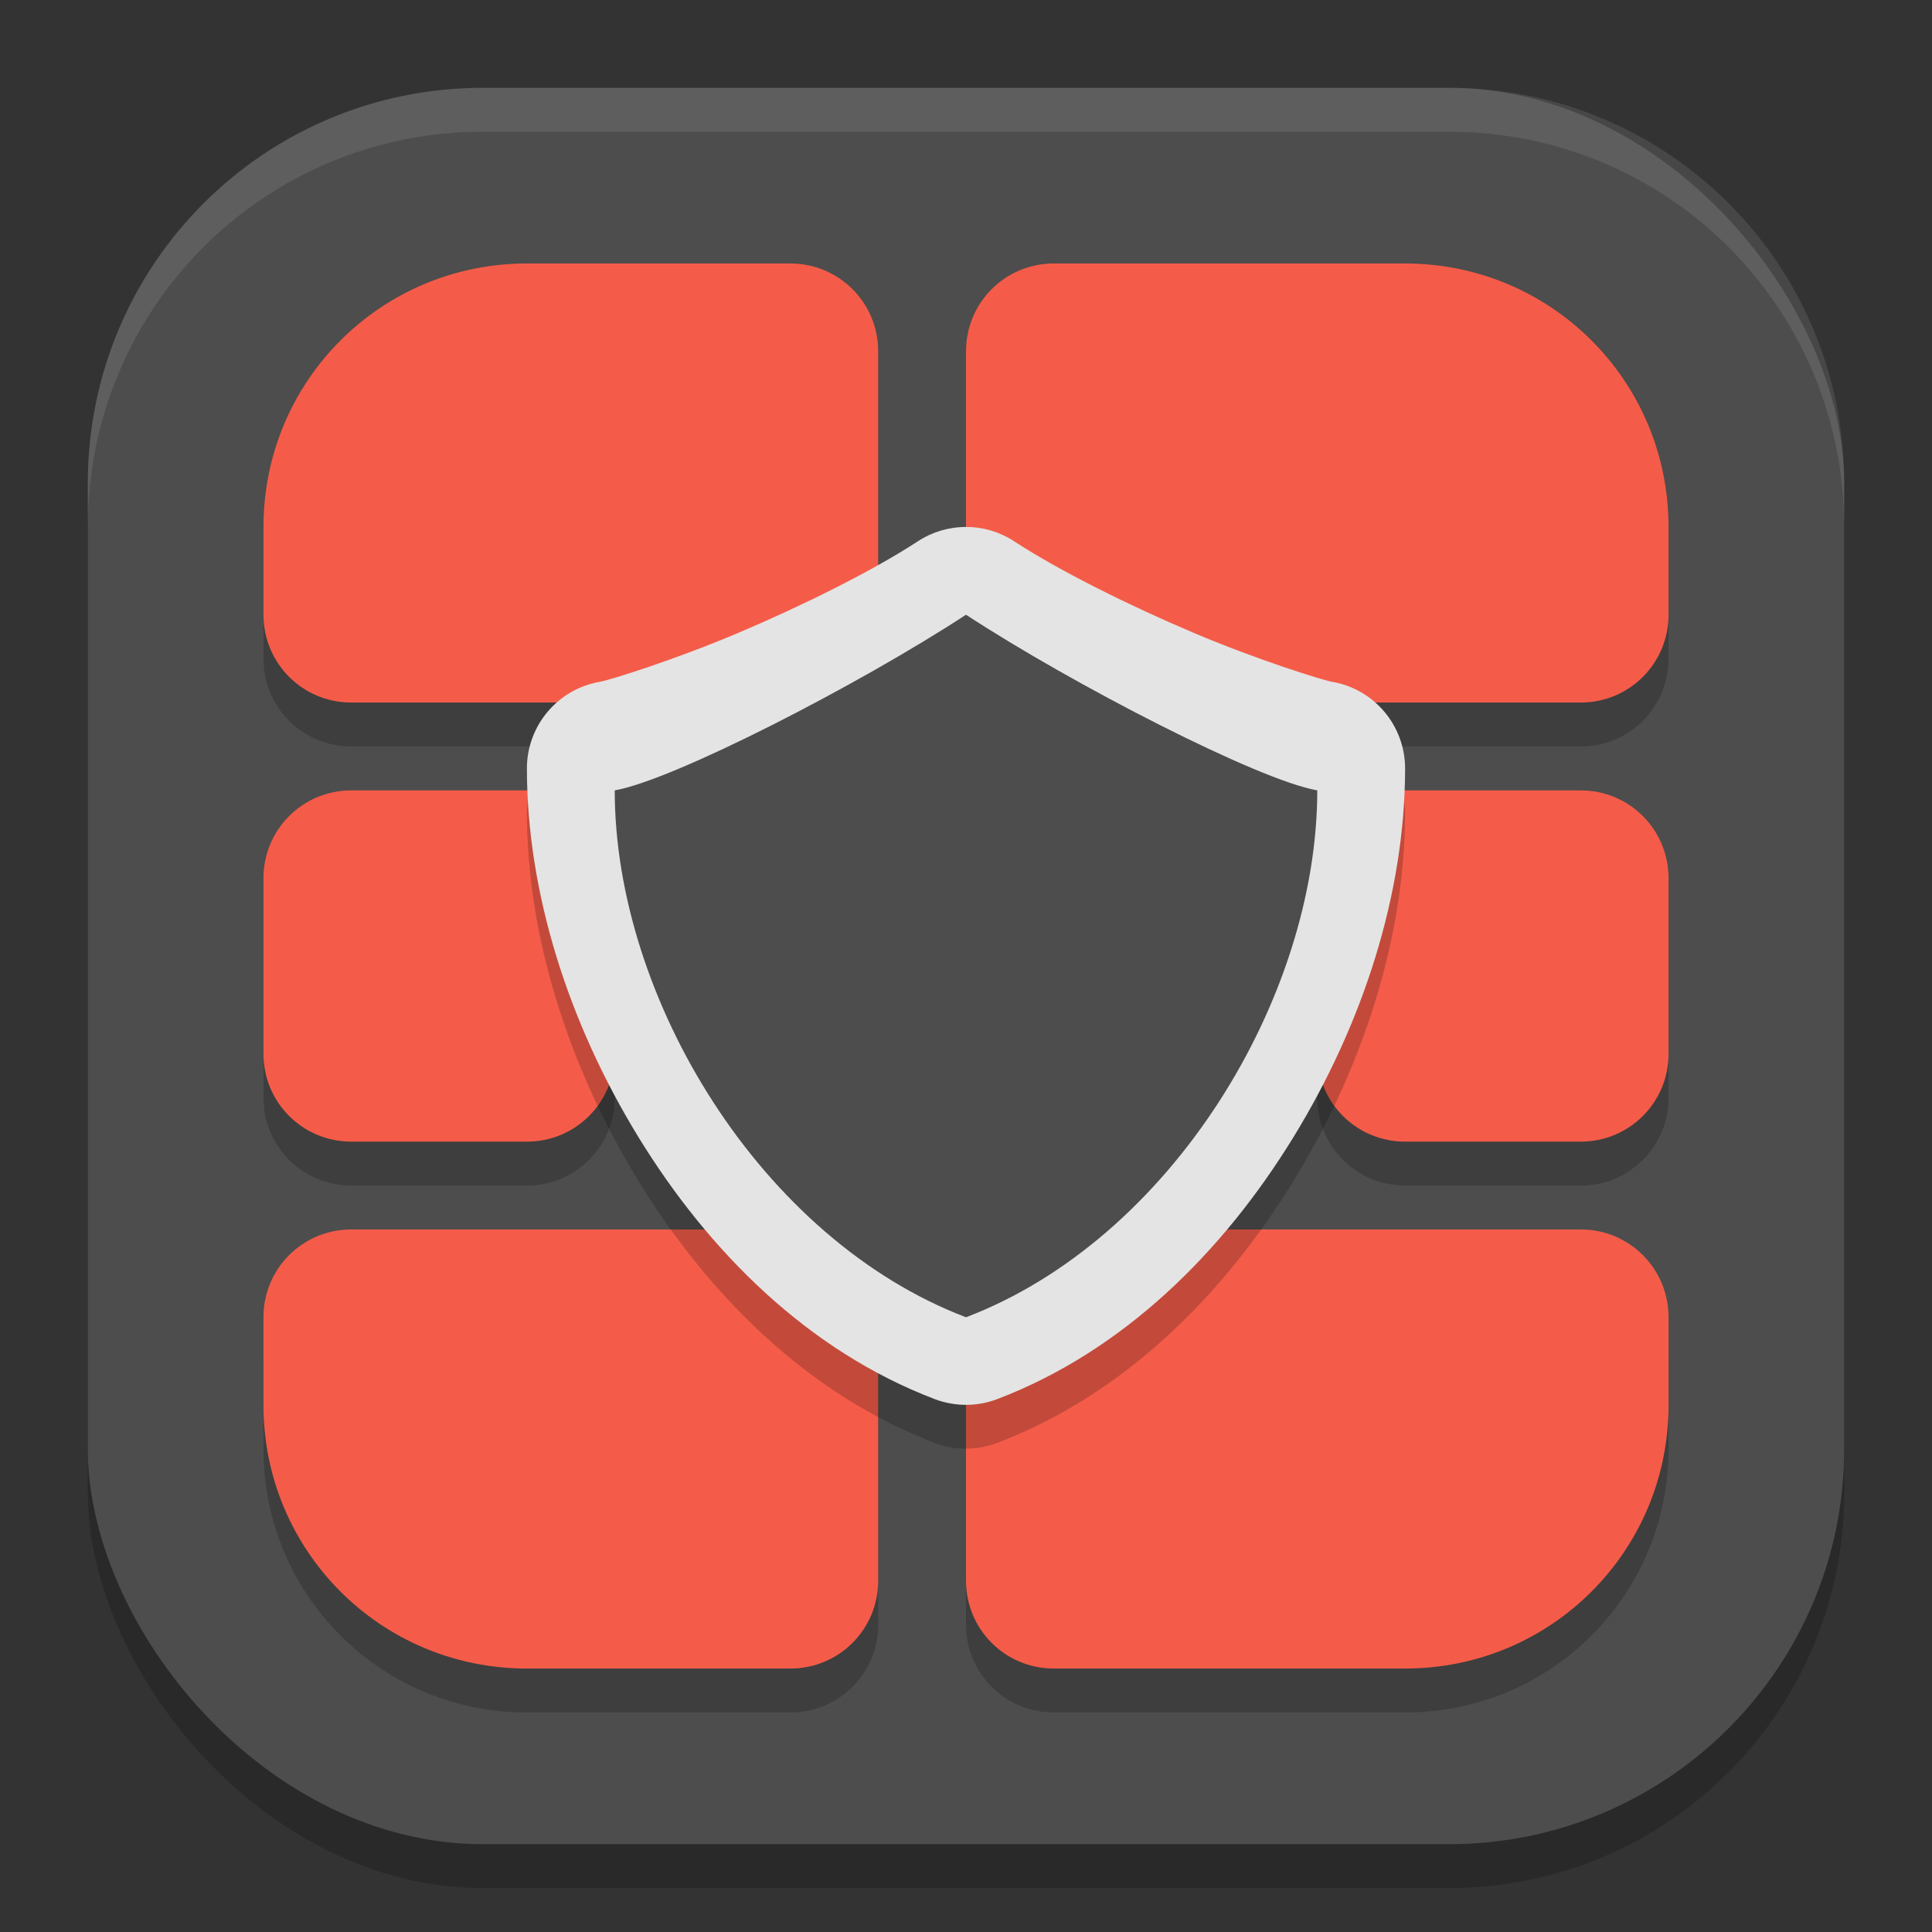 <?xml version="1.0" encoding="UTF-8" standalone="no"?>
<!-- Created with Inkscape (http://www.inkscape.org/) -->

<svg
   width="22"
   height="22"
   viewBox="0 0 22 22"
   version="1.1"
   id="svg5"
   inkscape:version="1.3 (0e150ed6c4, 2023-07-21)"
   sodipodi:docname="preferences-security-firewall.svg"
   xmlns:inkscape="http://www.inkscape.org/namespaces/inkscape"
   xmlns:sodipodi="http://sodipodi.sourceforge.net/DTD/sodipodi-0.dtd"
   xmlns="http://www.w3.org/2000/svg"
   xmlns:svg="http://www.w3.org/2000/svg">
  <rect x="0" y="0" width="22" height="22" fill="#333333" stroke="none"/>
  <sodipodi:namedview
     id="namedview7"
     pagecolor="#ffffff"
     bordercolor="#000000"
     borderopacity="0.25"
     inkscape:showpageshadow="2"
     inkscape:pageopacity="0.0"
     inkscape:pagecheckerboard="0"
     inkscape:deskcolor="#d1d1d1"
     inkscape:document-units="px"
     showgrid="false"
     inkscape:zoom="35.590909"
     inkscape:cx="10.985951"
     inkscape:cy="11"
     inkscape:window-width="1920"
     inkscape:window-height="984"
     inkscape:window-x="0"
     inkscape:window-y="29"
     inkscape:window-maximized="1"
     inkscape:current-layer="svg5"
     showguides="false" />
  <defs
     id="defs2" />
  <rect
     style="opacity:0.2;fill:#000000;stroke-width:1.429;stroke-linecap:square"
     id="rect234"
     width="20"
     height="20"
     x="1"
     y="1.5"
     ry="4.5" />
  <rect
     style="fill:#4d4d4d;fill-opacity:1;stroke-width:1.429;stroke-linecap:square"
     id="rect396"
     width="20"
     height="20"
     x="1"
     y="1"
     ry="4.5" />
  <path
     id="path1"
     style="opacity:0.2;fill:#000000;stroke-width:0.5"
     d="M 6,3 C 4.338,3 3,4.338 3,6 v 1.5 c 0,0.554 0.446,1 1,1 h 5 c 0.554,0 1,-0.446 1,-1 V 4 C 10,3.446 9.554,3 9,3 Z m 6,0 c -0.554,0 -1,0.446 -1,1 v 3.5 c 0,0.554 0.446,1 1,1 h 6 c 0.554,0 1,-0.446 1,-1 V 6 C 19,4.338 17.662,3 16,3 Z M 4,9 C 3.446,9 3,9.446 3,10 v 2.5 c 0,0.554 0.446,1 1,1 h 2 c 0.554,0 1,-0.446 1,-1 V 10 C 7,9.446 6.554,9 6,9 Z M 8.875,9 C 8.39,9 8,9.446 8,10 v 2.5 c 0,0.554 0.39,1 0.875,1 h 4.25 C 13.61,13.5 14,13.054 14,12.5 V 10 C 14,9.446 13.61,9 13.125,9 Z M 16,9 c -0.554,0 -1,0.446 -1,1 v 2.5 c 0,0.554 0.446,1 1,1 h 2 c 0.554,0 1,-0.446 1,-1 V 10 C 19,9.446 18.554,9 18,9 Z M 4,14.5 c -0.554,0 -1,0.446 -1,1 v 1 c 0,1.662 1.338,3 3,3 h 3 c 0.554,0 1,-0.446 1,-1 v -3 c 0,-0.554 -0.446,-1 -1,-1 z m 8,0 c -0.554,0 -1,0.446 -1,1 v 3 c 0,0.554 0.446,1 1,1 h 4 c 1.662,0 3,-1.338 3,-3 v -1 c 0,-0.554 -0.446,-1 -1,-1 z" />
  <path
     id="path2"
     style="fill:#f45c49;stroke-width:0.5"
     d="M 6,3 C 4.338,3 3,4.338 3,6 V 7 C 3,7.554 3.446,8 4,8 H 9 C 9.554,8 10,7.554 10,7 V 4 C 10,3.446 9.554,3 9,3 Z m 6,0 c -0.554,0 -1,0.446 -1,1 v 3 c 0,0.554 0.446,1 1,1 h 6 c 0.554,0 1,-0.446 1,-1 V 6 C 19,4.338 17.662,3 16,3 Z M 4,9 C 3.446,9 3,9.446 3,10 v 2 c 0,0.554 0.446,1 1,1 h 2 c 0.554,0 1,-0.446 1,-1 V 10 C 7,9.446 6.554,9 6,9 Z M 8.875,9 C 8.39,9 8,9.446 8,10 v 2 c 0,0.554 0.39,1 0.875,1 h 4.25 C 13.61,13 14,12.554 14,12 V 10 C 14,9.446 13.61,9 13.125,9 Z M 16,9 c -0.554,0 -1,0.446 -1,1 v 2 c 0,0.554 0.446,1 1,1 h 2 c 0.554,0 1,-0.446 1,-1 V 10 C 19,9.446 18.554,9 18,9 Z M 4,14 c -0.554,0 -1,0.446 -1,1 v 1 c 0,1.662 1.338,3 3,3 h 3 c 0.554,0 1,-0.446 1,-1 V 15 C 10,14.446 9.554,14 9,14 Z m 8,0 c -0.554,0 -1,0.446 -1,1 v 3 c 0,0.554 0.446,1 1,1 h 4 c 1.662,0 3,-1.338 3,-3 v -1 c 0,-0.554 -0.446,-1 -1,-1 z" />
  <path
     id="path4"
     style="opacity:0.2;fill:#000000;stroke:none;stroke-linecap:round;stroke-linejoin:round;-inkscape-stroke:none"
     d="M 11,6.5 C 10.81,6.5 10.619,6.554 10.453,6.662 9.933,7.003 9.131,7.4 8.404,7.707 7.678,8.014 6.938,8.245 6.83,8.264 6.351,8.346 6.001,8.762 6,9.248 c 0,1.418 0.474,2.901 1.271,4.201 0.797,1.3 1.931,2.433 3.373,2.982 0.229,0.087 0.482,0.087 0.711,0 1.442,-0.549 2.576,-1.682 3.373,-2.982 C 15.526,12.149 16,10.666 16,9.248 15.999,8.762 15.649,8.346 15.17,8.264 15.062,8.245 14.322,8.014 13.596,7.707 12.869,7.4 12.067,7.003 11.547,6.662 11.381,6.554 11.19,6.5 11,6.5 Z" />
  <path
     style="fill:#e4e4e4;fill-opacity:1;stroke:none;stroke-linecap:round;stroke-linejoin:round;-inkscape-stroke:none"
     d="M 10.453,6.163 C 9.933,6.503 9.131,6.9 8.404,7.208 7.678,7.515 6.938,7.746 6.83,7.764 6.351,7.847 6.001,8.262 6,8.749 c 0,1.418 0.474,2.901 1.271,4.201 0.797,1.3 1.931,2.433 3.373,2.982 0.229,0.087 0.482,0.087 0.711,0 1.442,-0.549 2.576,-1.682 3.373,-2.982 C 15.526,11.65 16,10.167 16,8.749 15.999,8.262 15.649,7.847 15.17,7.764 15.062,7.746 14.322,7.515 13.596,7.208 12.869,6.9 12.067,6.503 11.547,6.163 c -0.332,-0.217 -0.761,-0.217 -1.094,0 z"
     id="path5" />
  <path
     id="path3"
     style="color:#000000;fill:#4d4d4d;fill-opacity:1;stroke-linecap:round;stroke-linejoin:round;-inkscape-stroke:none"
     d="M 11,7 C 9.783,7.796 7.667,8.885 7,9 c 0,2.367 1.666,5.111 4,6 2.334,-0.889 4,-3.633 4,-6 C 14.333,8.885 12.217,7.796 11,7 Z" />
  <path
     id="path1040"
     style="opacity:0.1;fill:#ffffff;stroke-width:4;stroke-linecap:square"
     d="M 5.5,1 C 3.007,1 1,3.007 1,5.5 V 6 C 1,3.507 3.007,1.5 5.5,1.5 h 11 C 18.993,1.5 21,3.507 21,6 V 5.5 C 21,3.007 18.993,1 16.5,1 Z" />
</svg>
